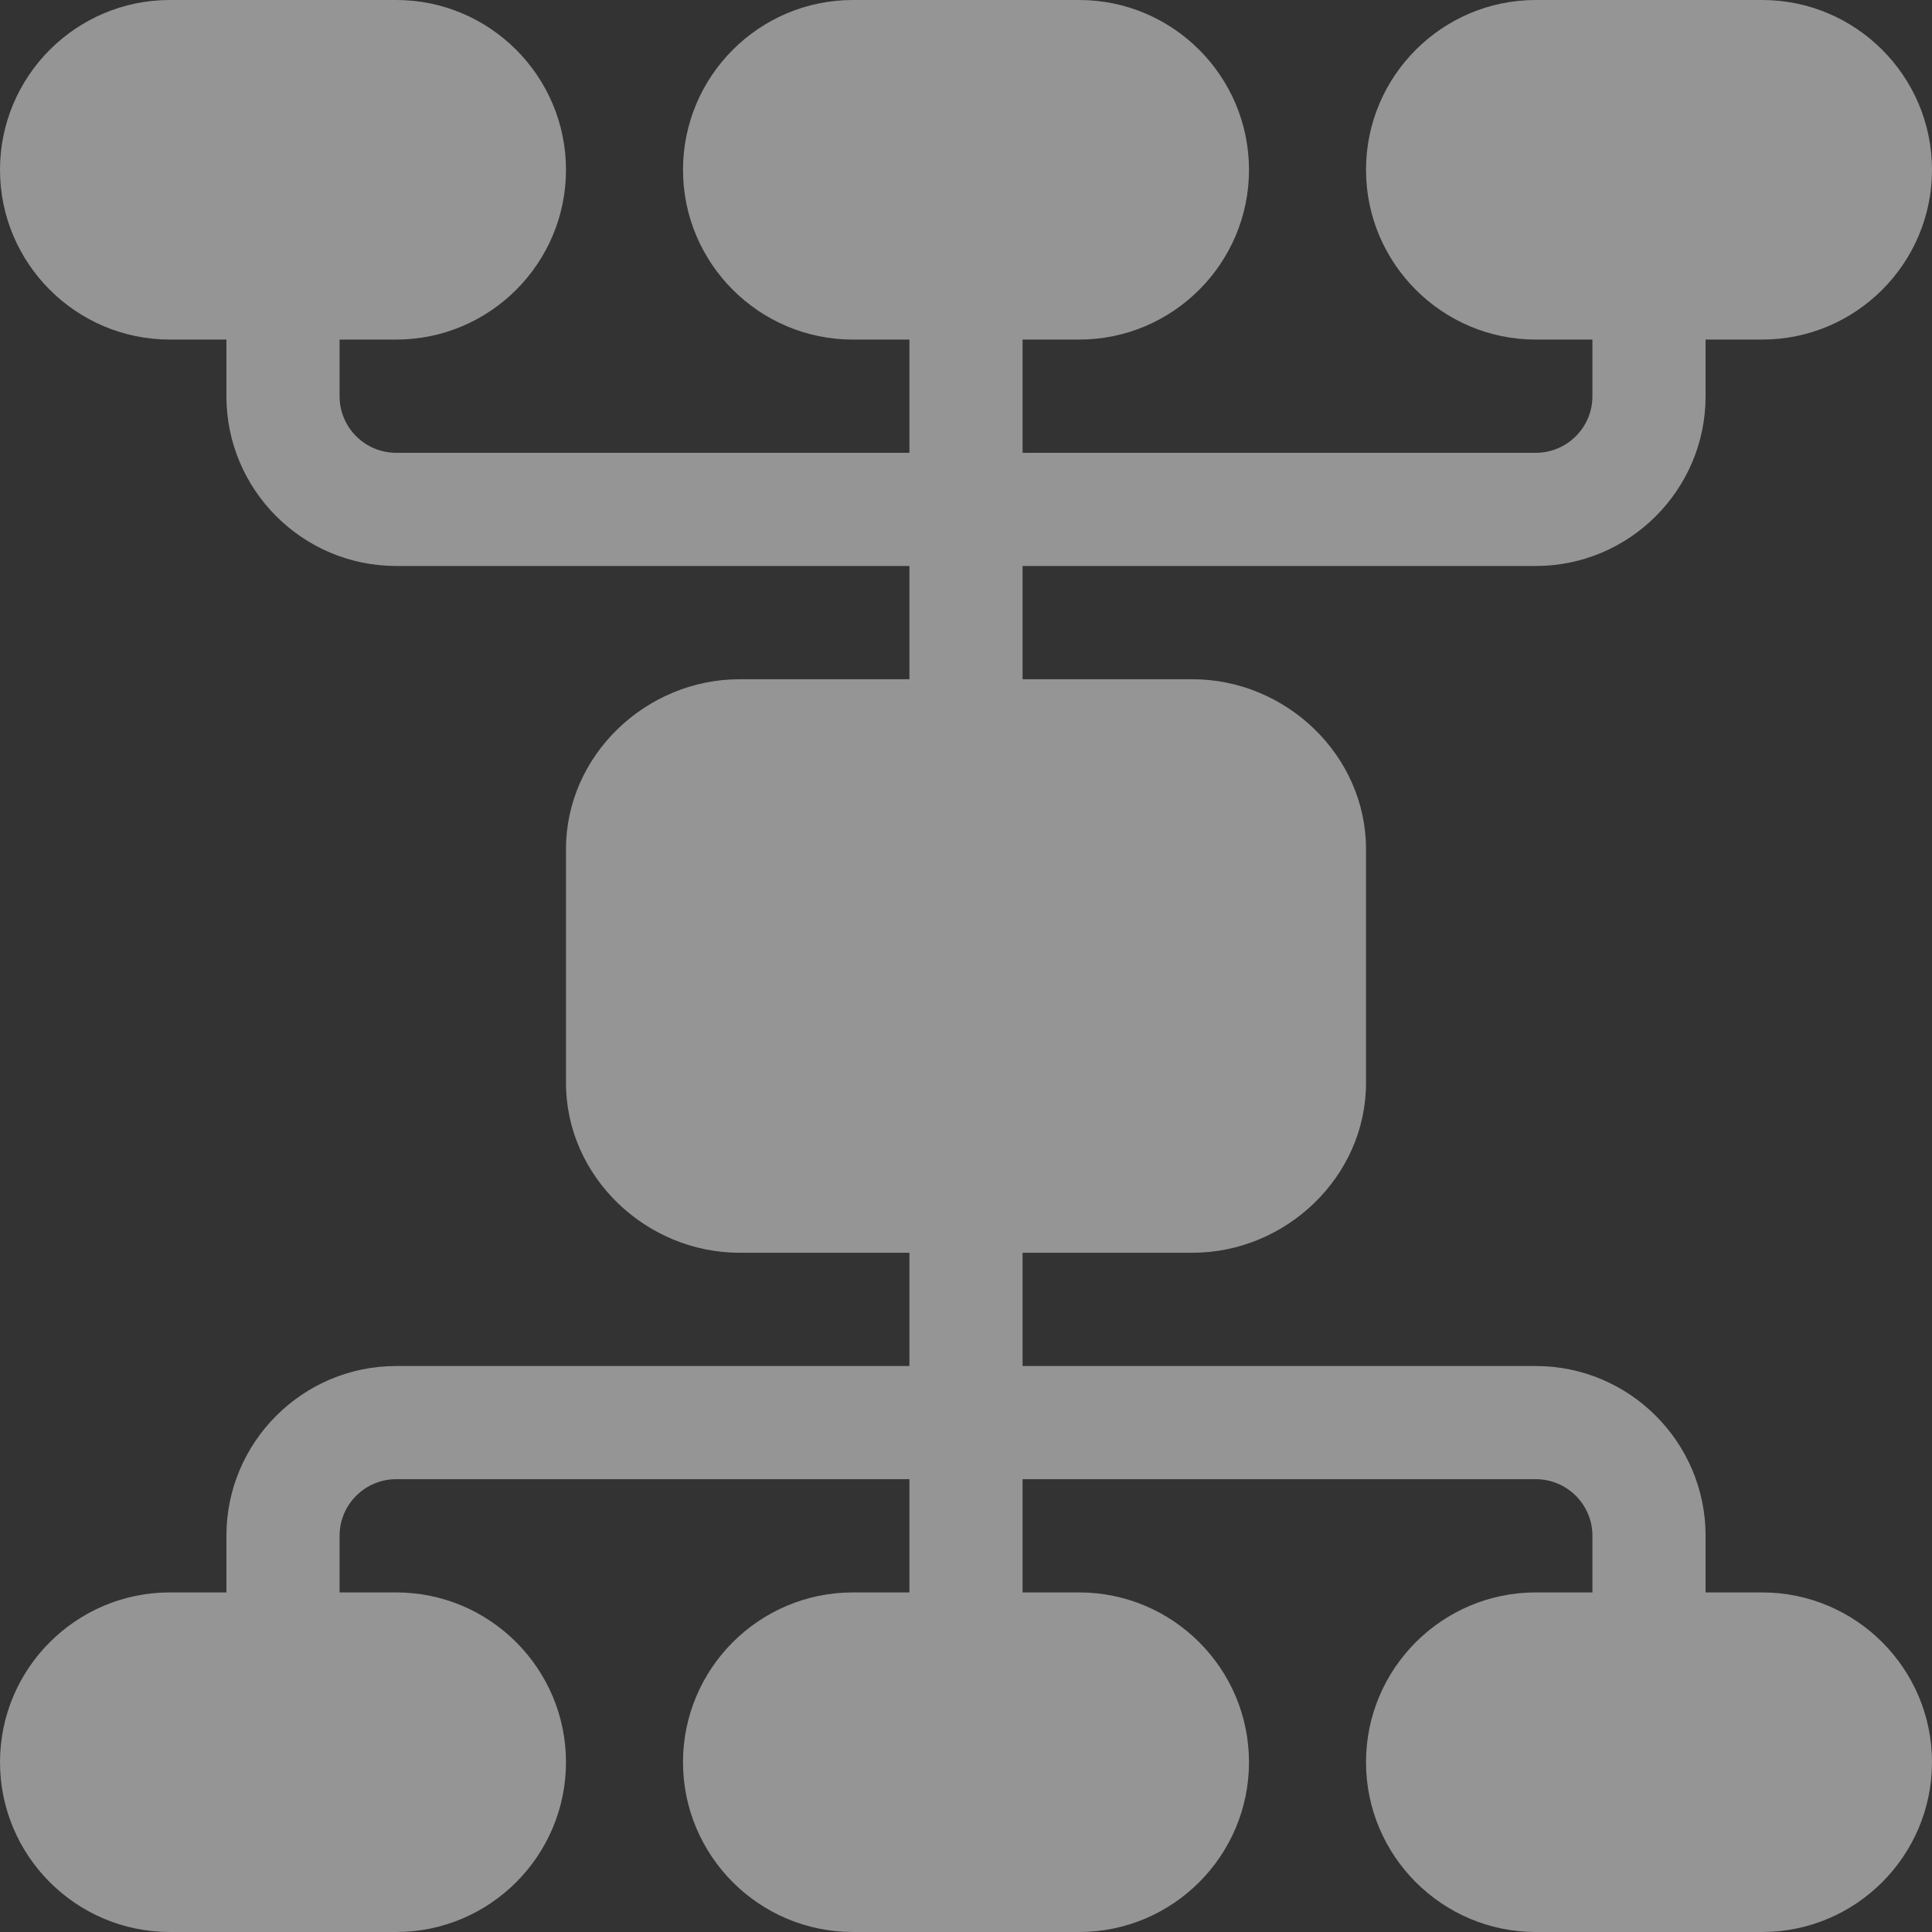 <svg width="21" height="21" viewBox="0 0 21 21" fill="none" xmlns="http://www.w3.org/2000/svg">
<rect x="0" y="0" width="21" height="21" fill="#333333" stroke="none"/>
<g opacity="0.8" clip-path="url(#clip0_1051_5612)">
<path d="M19.154 17.309H18.539V16.693C18.539 15.676 17.711 14.848 16.693 14.848H11.115V13.617H12.961C13.979 13.617 14.848 12.789 14.848 11.771V9.229C14.848 8.211 13.979 7.383 12.961 7.383H11.115V6.152H16.693C17.711 6.152 18.539 5.324 18.539 4.307V3.691H19.154C20.172 3.691 21 2.863 21 1.846C21 0.828 20.172 0 19.154 0H16.693C15.676 0 14.848 0.828 14.848 1.846C14.848 2.863 15.676 3.691 16.693 3.691H17.309V4.307C17.309 4.646 17.033 4.922 16.693 4.922H11.115V3.691H11.73C12.748 3.691 13.576 2.863 13.576 1.846C13.576 0.828 12.748 0 11.73 0H9.27C8.252 0 7.424 0.828 7.424 1.846C7.424 2.863 8.252 3.691 9.27 3.691H9.885V4.922H4.307C3.967 4.922 3.691 4.646 3.691 4.307V3.691H4.307C5.324 3.691 6.152 2.863 6.152 1.846C6.152 0.828 5.324 0 4.307 0H1.846C0.828 0 0 0.828 0 1.846C0 2.863 0.828 3.691 1.846 3.691H2.461V4.307C2.461 5.324 3.289 6.152 4.307 6.152H9.885V7.383H8.039C7.021 7.383 6.152 8.211 6.152 9.229V11.771C6.152 12.789 7.021 13.617 8.039 13.617H9.885V14.848H4.307C3.289 14.848 2.461 15.676 2.461 16.693V17.309H1.846C0.828 17.309 0 18.137 0 19.154C0 20.172 0.828 21 1.846 21H4.307C5.324 21 6.152 20.172 6.152 19.154C6.152 18.137 5.324 17.309 4.307 17.309H3.691V16.693C3.691 16.354 3.967 16.078 4.307 16.078H9.885V17.309H9.27C8.252 17.309 7.424 18.137 7.424 19.154C7.424 20.172 8.252 21 9.27 21H11.73C12.748 21 13.576 20.172 13.576 19.154C13.576 18.137 12.748 17.309 11.73 17.309H11.115V16.078H16.693C17.033 16.078 17.309 16.354 17.309 16.693V17.309H16.693C15.676 17.309 14.848 18.137 14.848 19.154C14.848 20.172 15.676 21 16.693 21H19.154C20.172 21 21 20.172 21 19.154C21 18.137 20.172 17.309 19.154 17.309Z" fill="white" fill-opacity="0.6"/>
</g>
<defs>
<clipPath id="clip0_1051_5612">
<rect width="21" height="21" fill="white"/>
</clipPath>
</defs>
</svg>
